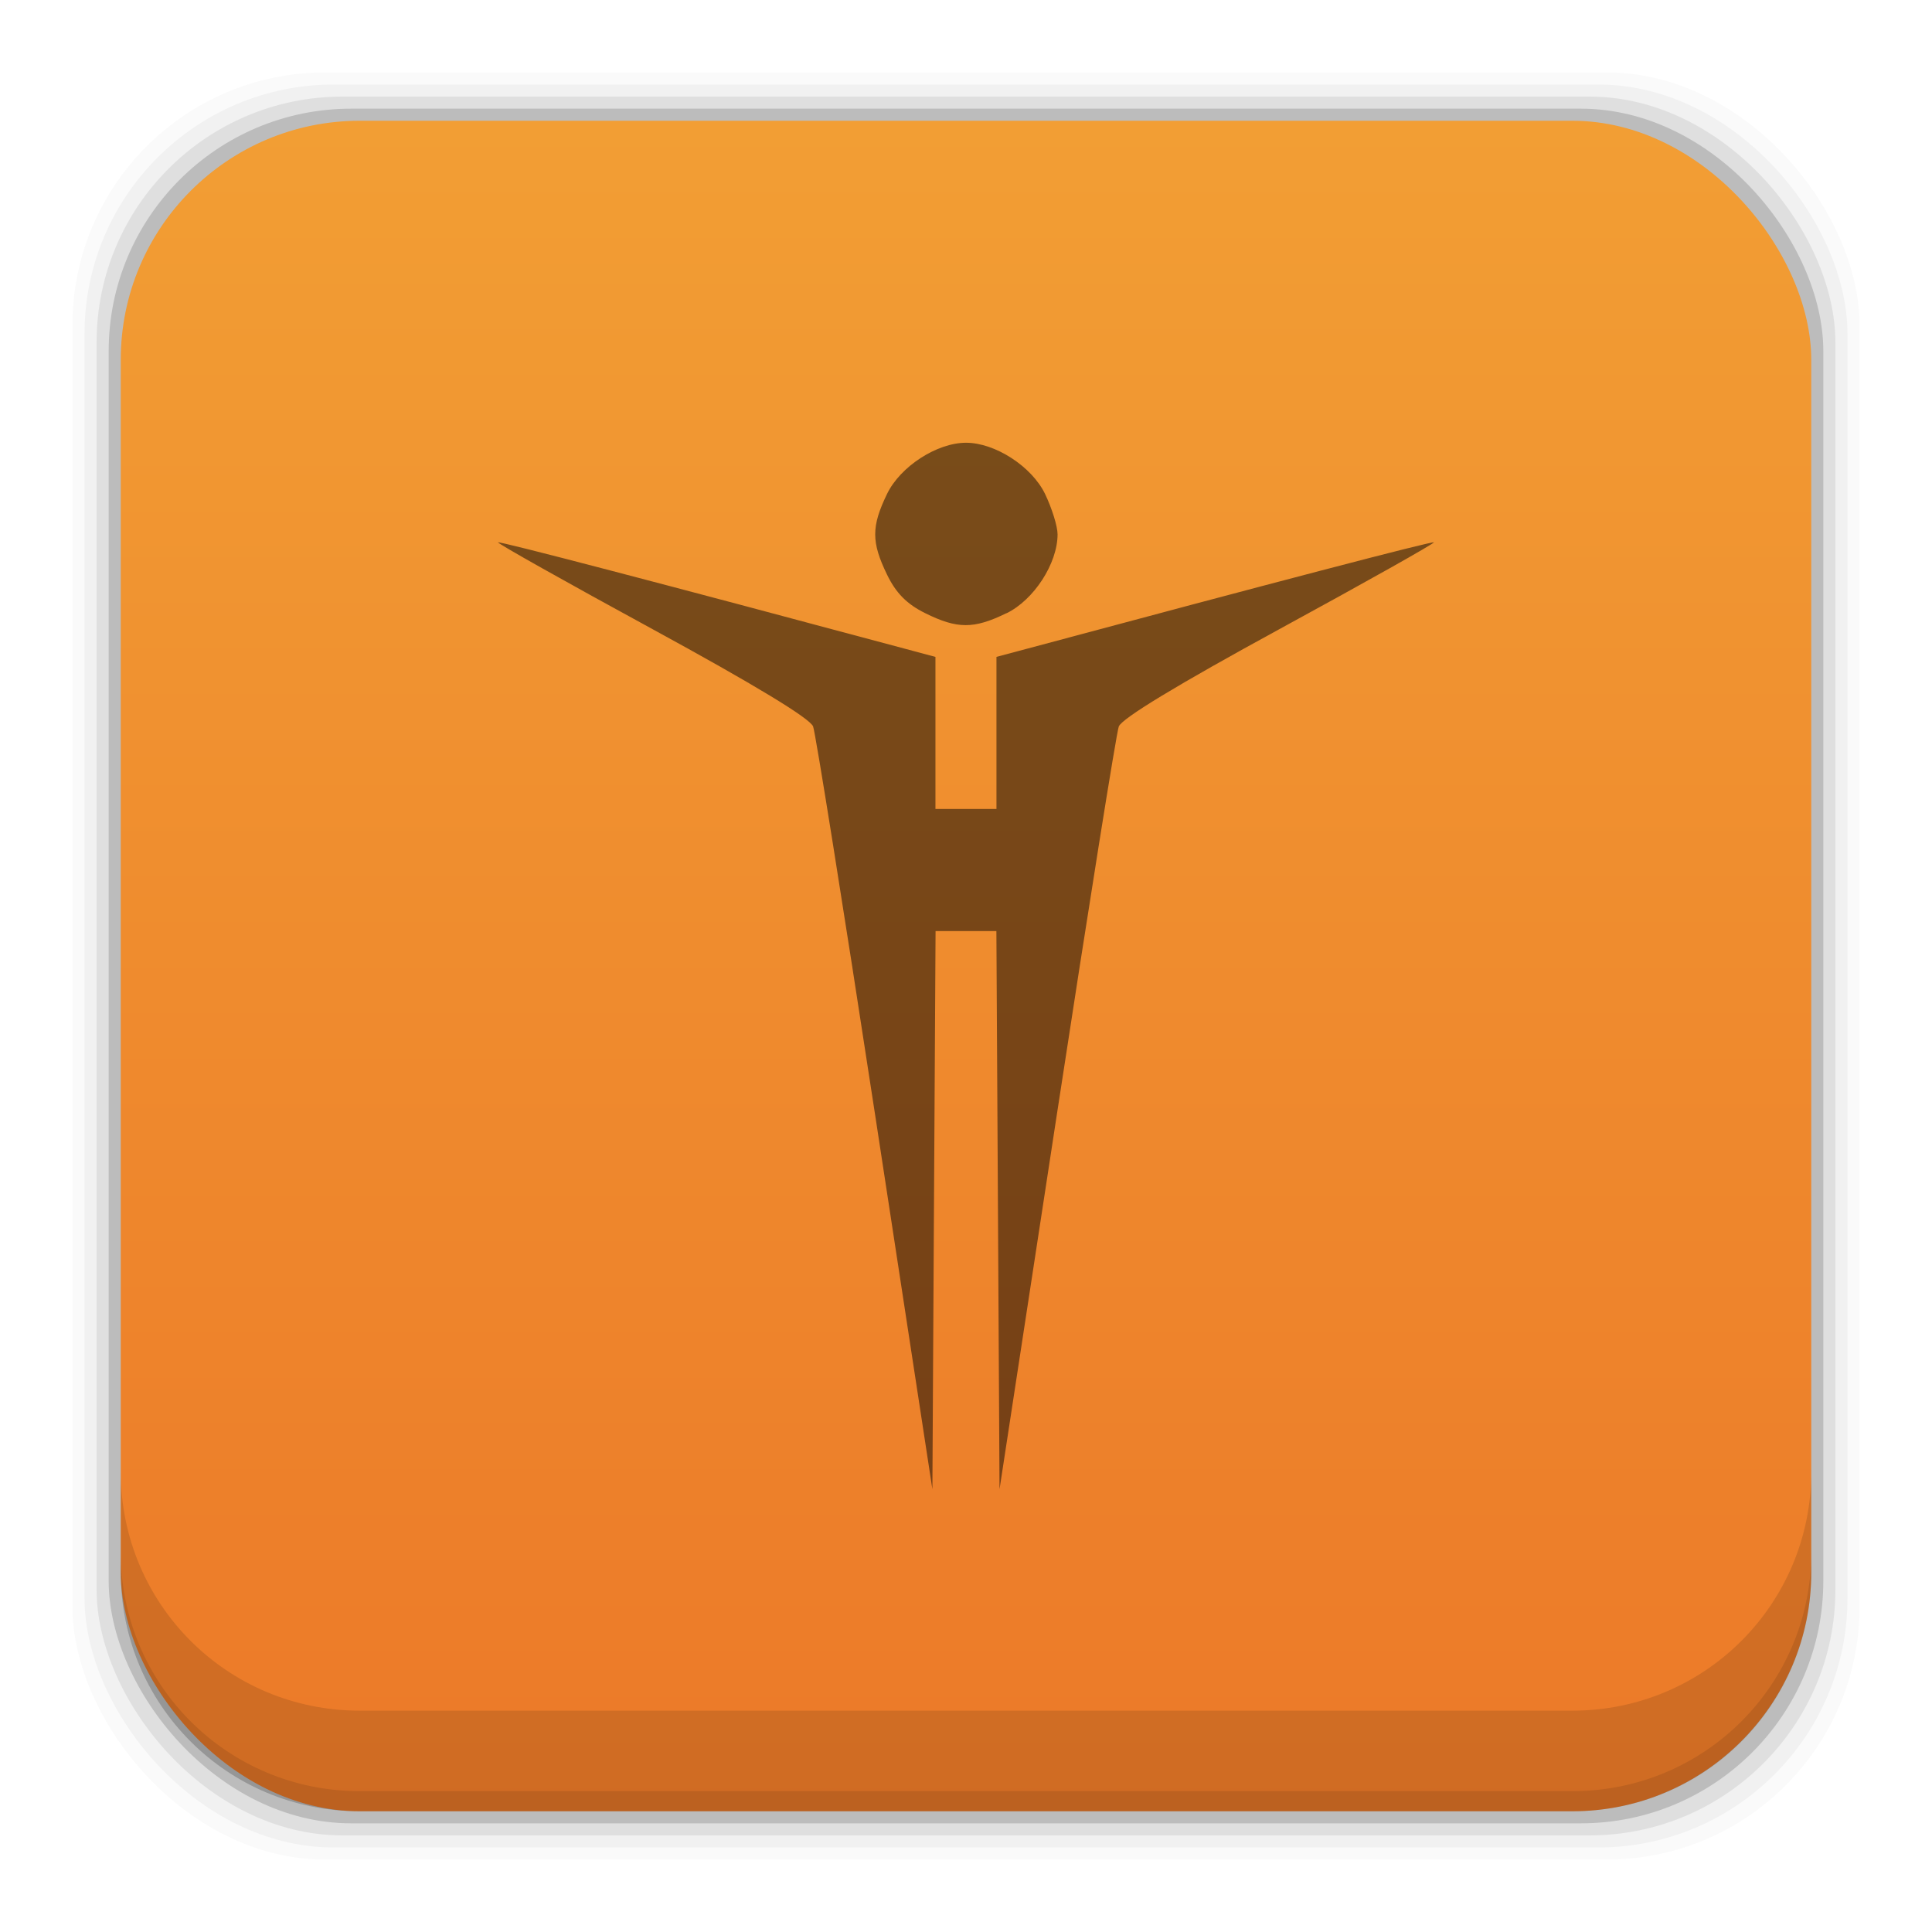 <?xml version="1.0" encoding="UTF-8" standalone="no"?>
<!-- Created with Inkscape (http://www.inkscape.org/) -->

<svg
   xmlns:dc="http://purl.org/dc/elements/1.1/"
   xmlns:cc="http://creativecommons.org/ns#"
   xmlns:rdf="http://www.w3.org/1999/02/22-rdf-syntax-ns#"
   xmlns:svg="http://www.w3.org/2000/svg"
   xmlns="http://www.w3.org/2000/svg"
   xmlns:xlink="http://www.w3.org/1999/xlink"
   xmlns:sodipodi="http://sodipodi.sourceforge.net/DTD/sodipodi-0.dtd"
   xmlns:inkscape="http://www.inkscape.org/namespaces/inkscape"
   width="48"
   height="48"
   id="svg1593"
   version="1.1"
   inkscape:version="0.48+devel r12503"
   sodipodi:docname="mh_icon.svg">
  <defs
     id="defs1595">
    <linearGradient
       id="linearGradient6075"
       inkscape:collect="always">
      <stop
         id="stop6077"
         offset="0"
         style="stop-color:#ec7928;stop-opacity:1" />
      <stop
         id="stop6079"
         offset="1"
         style="stop-color:#f29e34;stop-opacity:1" />
    </linearGradient>
    <linearGradient
       gradientUnits="userSpaceOnUse"
       y2="1007.44"
       x2="37.958"
       y1="1049.344"
       x1="37.958"
       id="linearGradient6081"
       xlink:href="#linearGradient6075"
       inkscape:collect="always"
       gradientTransform="translate(4.5458984e-7,2.7224609e-5)" />
  </defs>
  <sodipodi:namedview
     id="base"
     pagecolor="#ffffff"
     bordercolor="#666666"
     borderopacity="1.0"
     inkscape:pageopacity="0.0"
     inkscape:pageshadow="2"
     inkscape:zoom="4.9380852"
     inkscape:cx="66.712732"
     inkscape:cy="18.434382"
     inkscape:document-units="px"
     inkscape:current-layer="layer1"
     showgrid="false"
     inkscape:window-width="1366"
     inkscape:window-height="718"
     inkscape:window-x="0"
     inkscape:window-y="30"
     inkscape:window-maximized="1" />
  <g
     inkscape:label="Capa 1"
     inkscape:groupmode="layer"
     id="layer1"
     transform="translate(0,-1004.362)">
    <rect
       style="fill:#000000;fill-opacity:0.02;stroke:none"
       id="rect5263"
       width="44.4"
       height="44.4"
       x="1.8"
       y="1006.162"
       ry="6.279" />
    <rect
       ry="6.194"
       y="1006.462"
       x="2.1"
       height="43.8"
       width="43.8"
       id="rect5261"
       style="fill:#000000;fill-opacity:0.039;stroke:none" />
    <rect
       style="fill:#000000;fill-opacity:0.078;stroke:none"
       id="rect5259"
       width="43.2"
       height="43.2"
       x="2.4"
       y="1006.762"
       ry="6.109" />
    <rect
       ry="6.024"
       y="1007.062"
       x="2.7"
       height="42.6"
       width="42.6"
       id="rect5257"
       style="fill:#000000;fill-opacity:0.157;stroke:none" />
    <rect
       style="fill:url(#linearGradient6081);fill-opacity:1;stroke:none"
       id="rect5237"
       width="42"
       height="42"
       x="3"
       y="1007.362"
       ry="5.939" />
    <path
       inkscape:connector-curvature="0"
       style="fill:#000000;fill-opacity:0.118;stroke:none"
       d="m 3,1040.925 0,2.5 c 0,3.29 2.647,5.938 5.938,5.938 l 30.125,0 c 3.29,0 5.938,-2.647 5.938,-5.938 l 0,-2.5 c 0,3.29 -2.647,5.938 -5.938,5.938 l -30.125,0 c -3.29,0 -5.938,-2.647 -5.938,-5.938 z"
       id="rect5265" />
    <path
       inkscape:connector-curvature="0"
       style="fill:#000000;fill-opacity:0.098;stroke:none"
       d="m 3,1042.925 0,0.5 c 0,3.29 2.647,5.938 5.938,5.938 l 30.125,0 c 3.29,0 5.938,-2.647 5.938,-5.938 l 0,-0.5 c 0,3.29 -2.647,5.938 -5.938,5.938 l -30.125,0 c -3.29,0 -5.938,-2.647 -5.938,-5.938 z"
       id="path5252" />
    <path
       style="fill:#000000;fill-opacity:0.498"
       d="m 24,1027.494 0.755,0 0.039,6.934 0.039,6.934 1.426,-9.322 c 0.784,-5.127 1.476,-9.46 1.537,-9.628 0.072,-0.199 1.464,-1.042 3.99,-2.419 2.133,-1.162 3.86,-2.133 3.837,-2.156 -0.034,-0.035 -3.98,0.998 -10.297,2.693 l -0.569,0.152 0,1.89 0,1.889 -0.758,0 -0.758,0 0,-1.889 0,-1.89 -0.569,-0.152 c -6.317,-1.695 -10.264,-2.726 -10.297,-2.693 -0.023,0.024 1.703,0.994 3.837,2.156 2.526,1.377 3.918,2.22 3.99,2.419 0.061,0.168 0.753,4.501 1.537,9.628 l 1.426,9.322 0.039,-6.934 0.04,-6.934 z m 1.005,-7.895 c 0.682,-0.33 1.27,-1.239 1.27,-1.962 0,-0.198 -0.141,-0.65 -0.312,-1.005 -0.33,-0.681 -1.239,-1.27 -1.962,-1.27 -0.723,0 -1.632,0.589 -1.962,1.27 -0.392,0.81 -0.393,1.198 -0.001,2.006 0.222,0.459 0.493,0.733 0.948,0.958 0.8,0.396 1.208,0.397 2.02,0 z"
       id="path1369"
       inkscape:connector-curvature="0"
       sodipodi:nodetypes="ccccscccccccccccccccscccccscscccc" />
  </g>
</svg>
